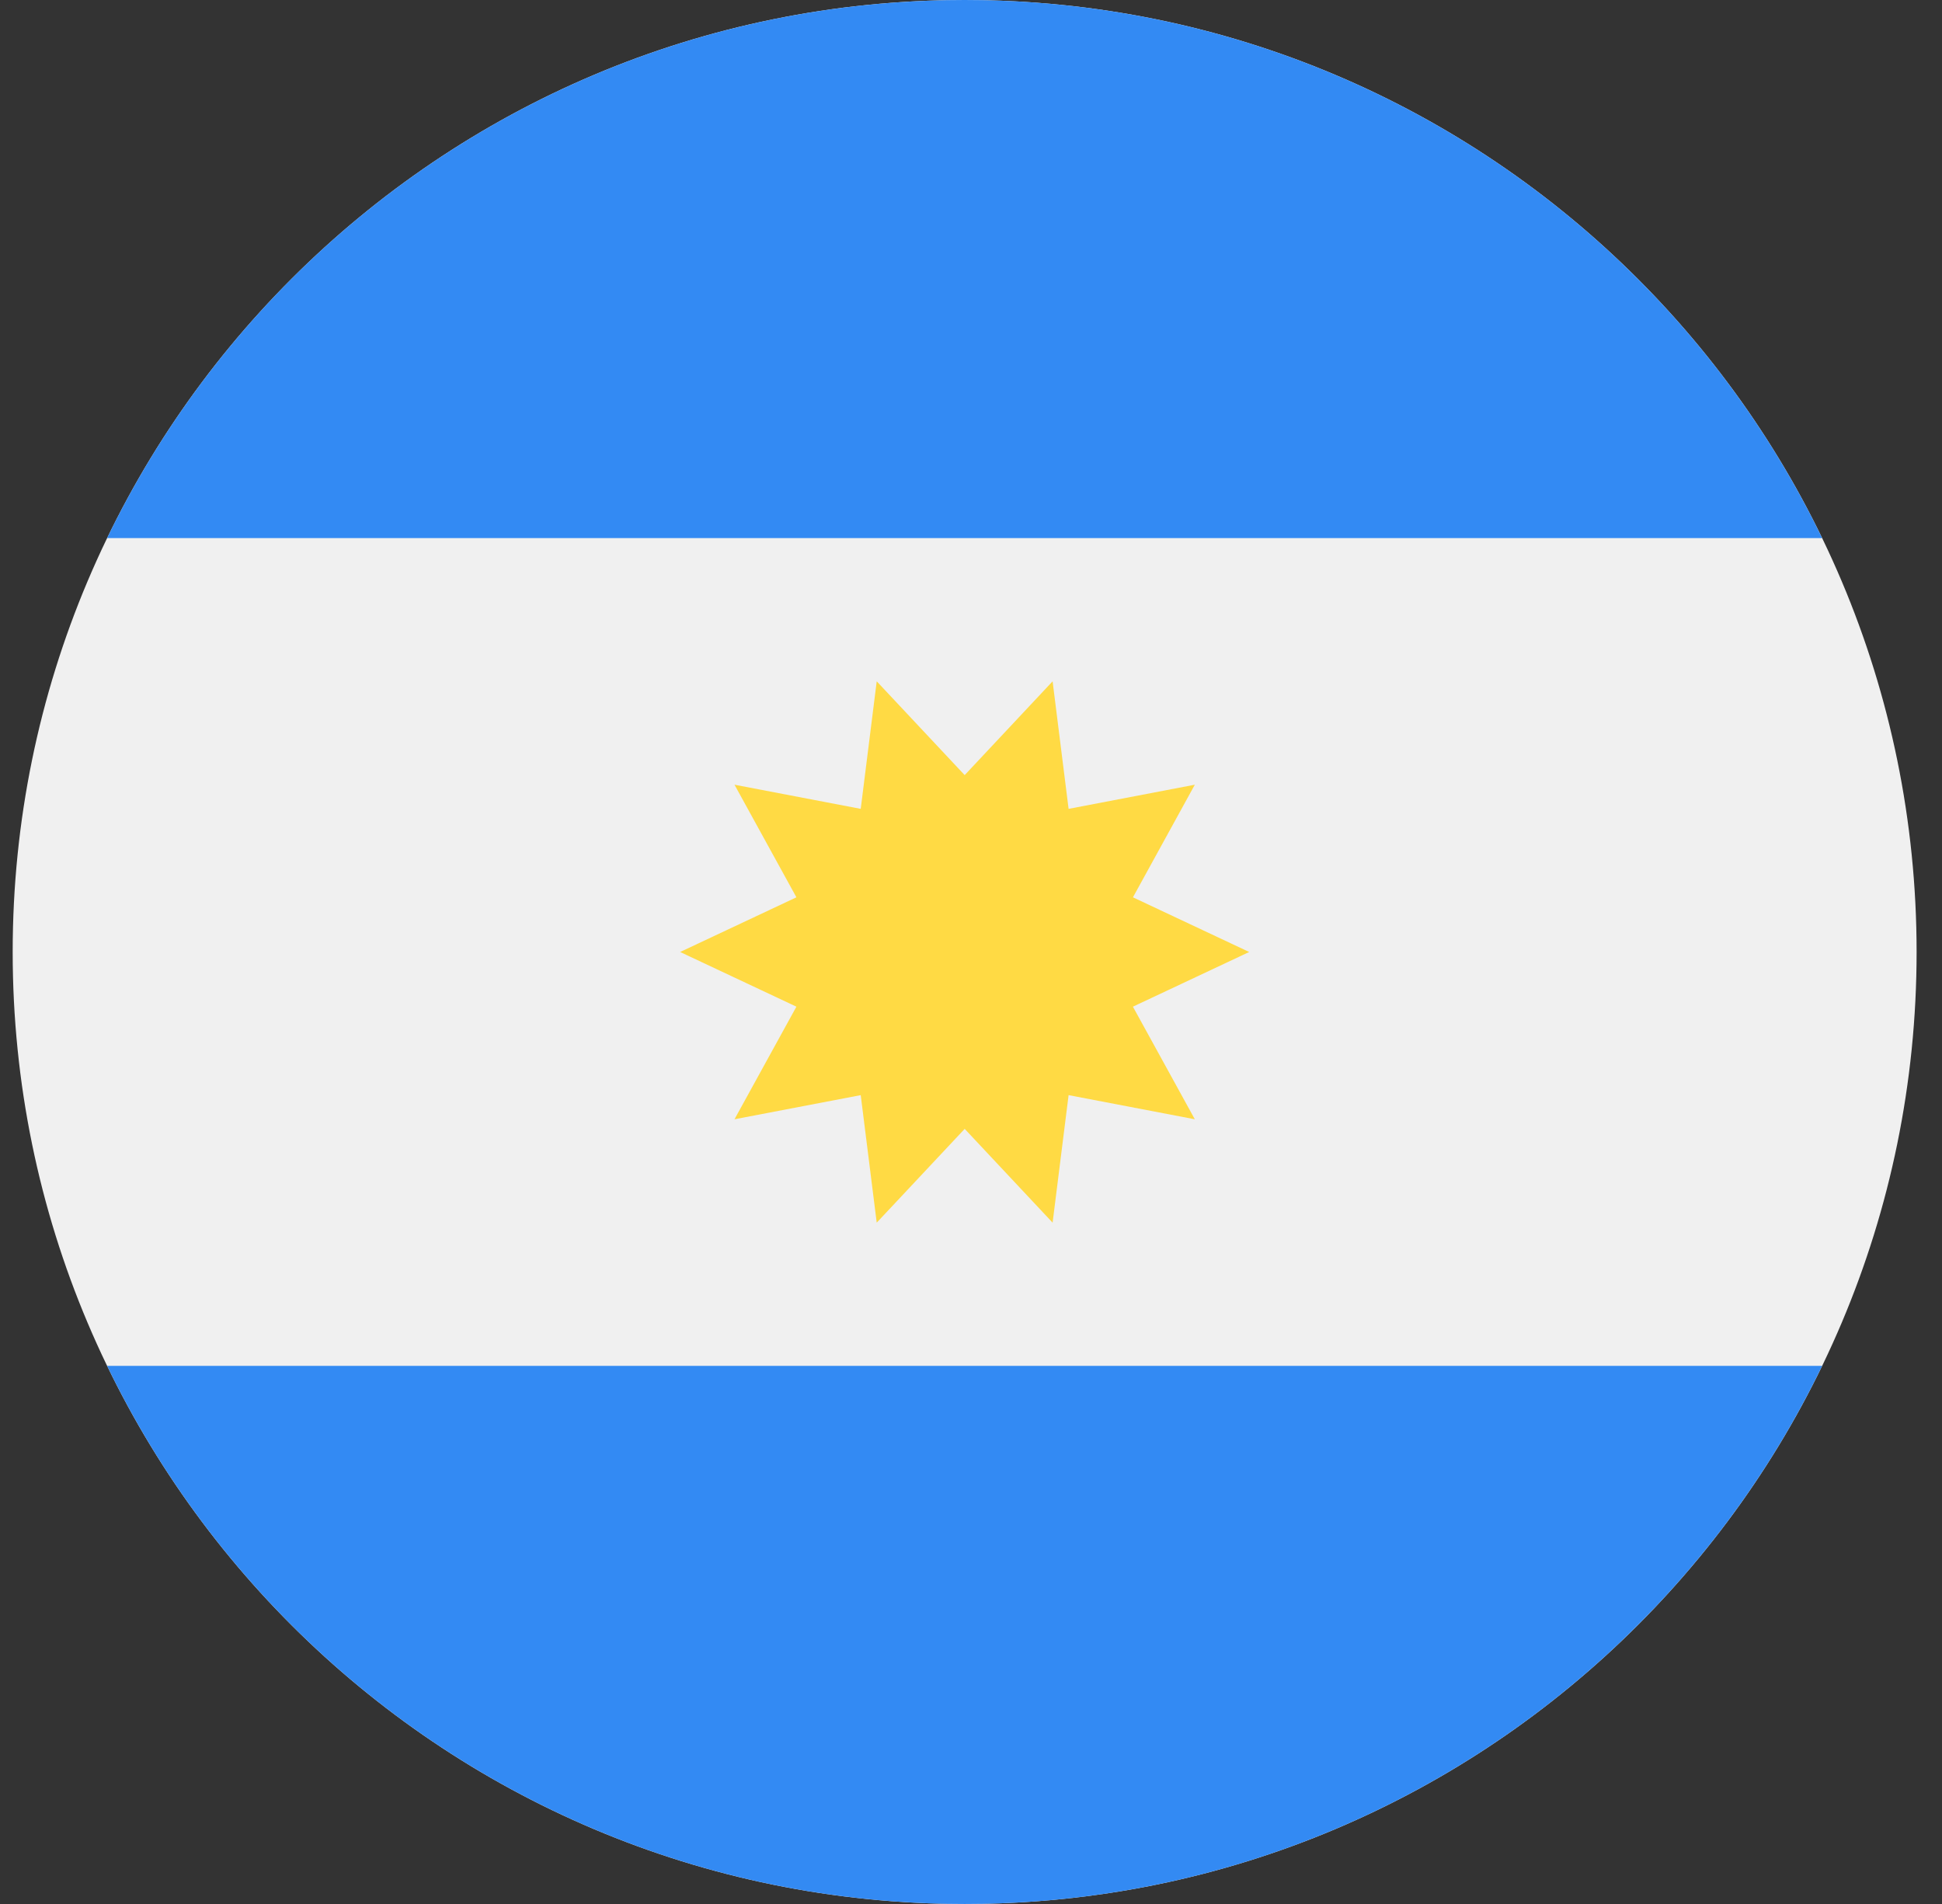 <svg width="51" height="50" viewBox="0 0 51 50" fill="none" xmlns="http://www.w3.org/2000/svg">
<rect x="0" y="0" width="51" height="50" fill="#333333" stroke="none"/>
<g clip-path="url(#clip0_175_242)">
<path d="M25.333 50C39.14 50 50.333 38.807 50.333 25C50.333 11.193 39.14 0 25.333 0C11.526 0 0.333 11.193 0.333 25C0.333 38.807 11.526 50 25.333 50Z" fill="#F0F0F0"/>
<path d="M25.333 0C15.421 0 6.857 5.768 2.813 14.13H47.852C43.808 5.768 35.244 0 25.333 0V0Z" fill="#338AF3"/>
<path d="M25.333 50C35.244 50 43.808 44.231 47.852 35.869H2.813C6.857 44.231 15.421 50 25.333 50Z" fill="#338AF3"/>
<path d="M32.806 25L29.752 26.436L31.378 29.393L28.063 28.759L27.643 32.108L25.334 29.645L23.024 32.108L22.604 28.759L19.289 29.393L20.915 26.436L17.861 25L20.915 23.564L19.289 20.607L22.604 21.241L23.024 17.892L25.334 20.355L27.643 17.892L28.063 21.241L31.378 20.607L29.753 23.564L32.806 25Z" fill="#FFDA44"/>
</g>
<defs>
<clipPath id="clip0_175_242">
<rect width="50" height="50" fill="white" transform="translate(0.333)"/>
</clipPath>
</defs>
</svg>
